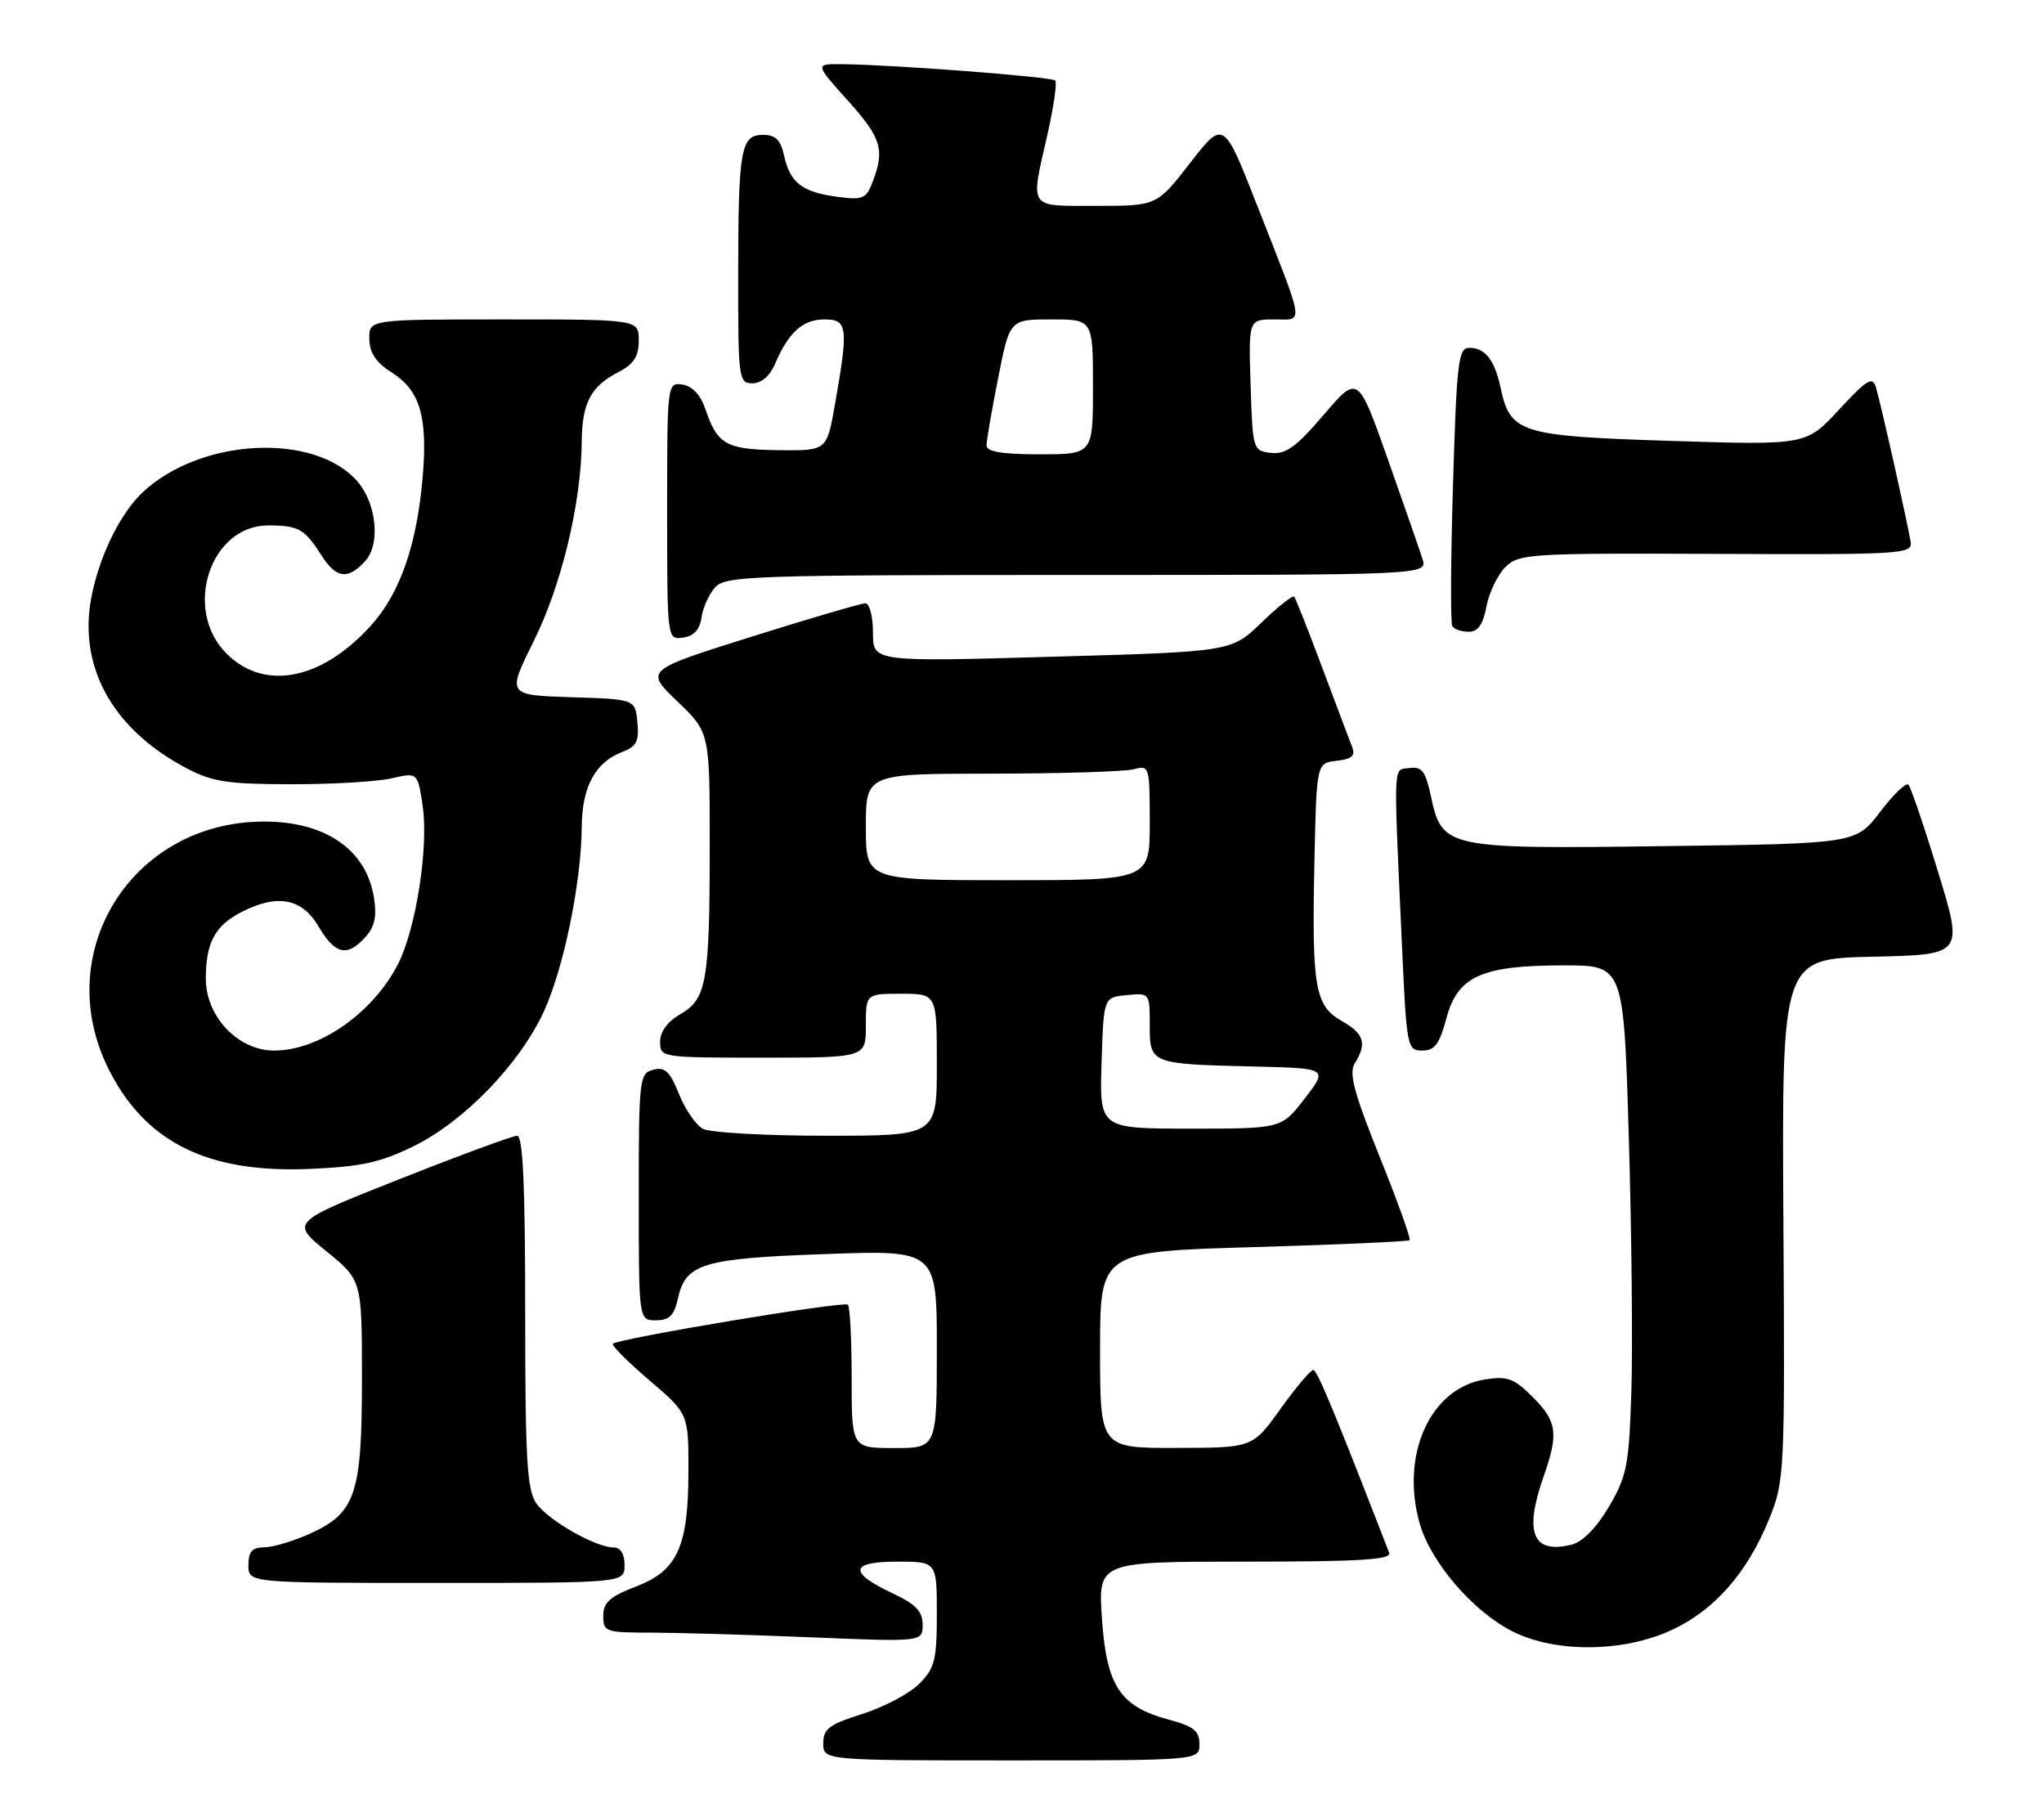 <?xml version="1.0" encoding="UTF-8" standalone="no"?>
<!DOCTYPE svg PUBLIC "-//W3C//DTD SVG 1.1//EN" "http://www.w3.org/Graphics/SVG/1.1/DTD/svg11.dtd" >
<svg xmlns="http://www.w3.org/2000/svg" xmlns:xlink="http://www.w3.org/1999/xlink" version="1.1" viewBox="0 0 288 256">
 <g >
 <path fill="currentColor"
d=" M 169.00 245.71 C 169.00 243.85 168.18 243.20 164.74 242.27 C 157.83 240.43 155.92 237.57 155.27 228.09 C 154.71 220.00 154.71 220.00 175.46 220.00 C 191.66 220.00 196.11 219.73 195.73 218.75 C 187.97 198.73 185.59 193.00 185.03 193.00 C 184.66 193.00 182.58 195.47 180.42 198.48 C 176.50 203.96 176.50 203.96 165.75 203.98 C 155.00 204.00 155.00 204.00 155.00 190.16 C 155.00 176.32 155.00 176.32 176.63 175.69 C 188.53 175.35 198.43 174.90 198.62 174.71 C 198.82 174.52 196.91 169.22 194.39 162.95 C 190.75 153.89 190.03 151.18 190.90 149.78 C 192.64 147.01 192.20 145.62 189.05 143.83 C 185.27 141.68 184.83 139.11 185.20 121.50 C 185.50 107.50 185.50 107.50 188.33 107.18 C 190.51 106.93 191.01 106.47 190.50 105.18 C 190.13 104.25 188.24 99.22 186.28 94.00 C 184.33 88.78 182.56 84.30 182.35 84.06 C 182.13 83.82 180.06 85.47 177.73 87.72 C 173.50 91.81 173.50 91.81 148.25 92.52 C 123.00 93.24 123.00 93.24 123.00 89.12 C 123.00 86.83 122.52 85.00 121.92 85.00 C 121.32 85.00 114.09 87.12 105.85 89.71 C 90.87 94.42 90.87 94.42 95.43 98.80 C 100.00 103.17 100.00 103.17 100.00 118.96 C 100.00 138.29 99.57 140.77 95.85 142.88 C 94.06 143.91 93.01 145.33 93.01 146.75 C 93.00 148.98 93.13 149.00 107.50 149.00 C 122.00 149.00 122.00 149.00 122.00 144.50 C 122.00 140.00 122.00 140.00 127.00 140.00 C 132.00 140.00 132.00 140.00 132.00 150.00 C 132.00 160.00 132.00 160.00 116.43 160.00 C 107.87 160.00 100.05 159.56 99.05 159.03 C 98.06 158.50 96.53 156.28 95.66 154.11 C 94.39 150.93 93.69 150.27 92.04 150.70 C 90.09 151.21 90.00 151.96 90.00 168.62 C 90.00 186.00 90.00 186.00 92.42 186.00 C 94.30 186.00 94.99 185.33 95.51 182.97 C 96.60 178.00 98.94 177.29 116.25 176.67 C 132.00 176.10 132.00 176.10 132.00 190.05 C 132.00 204.00 132.00 204.00 126.00 204.00 C 120.00 204.00 120.00 204.00 120.00 194.17 C 120.00 188.76 119.76 184.09 119.47 183.80 C 118.93 183.26 87.11 188.56 86.36 189.31 C 86.13 189.53 88.44 191.84 91.48 194.44 C 97.00 199.15 97.00 199.15 97.00 207.11 C 97.00 217.90 95.48 221.27 89.60 223.51 C 85.93 224.92 85.00 225.75 85.00 227.64 C 85.00 229.89 85.32 230.00 91.75 230.00 C 95.46 230.01 105.59 230.30 114.25 230.66 C 130.00 231.31 130.00 231.31 130.00 228.88 C 130.00 227.00 129.04 226.00 125.79 224.47 C 119.51 221.53 119.72 220.00 126.42 220.00 C 132.00 220.00 132.00 220.00 132.00 227.36 C 132.00 233.88 131.71 235.01 129.50 237.23 C 128.13 238.60 124.53 240.50 121.50 241.46 C 116.84 242.92 116.00 243.55 116.00 245.59 C 116.00 248.00 116.00 248.00 142.50 248.00 C 169.00 248.00 169.00 248.00 169.00 245.71 Z  M 235.57 229.62 C 241.59 226.82 246.21 221.55 249.27 214.00 C 251.45 208.62 251.50 207.71 251.28 171.78 C 251.06 135.06 251.06 135.06 263.86 134.78 C 276.65 134.50 276.65 134.50 273.07 122.82 C 271.11 116.40 269.22 110.87 268.89 110.54 C 268.55 110.21 266.75 111.95 264.89 114.40 C 261.50 118.85 261.50 118.85 234.50 119.20 C 203.62 119.61 203.19 119.51 201.60 112.10 C 200.85 108.63 200.33 107.95 198.60 108.20 C 196.25 108.54 196.33 106.55 197.54 133.25 C 198.19 147.55 198.27 148.00 200.40 148.00 C 202.15 148.00 202.83 147.09 203.80 143.44 C 205.39 137.52 208.76 136.00 220.36 136.00 C 228.78 136.00 228.78 136.00 229.50 160.26 C 229.90 173.61 230.06 189.70 229.86 196.01 C 229.53 206.42 229.23 207.95 226.71 212.24 C 224.98 215.19 223.00 217.21 221.47 217.60 C 215.95 218.98 214.70 215.95 217.50 208.00 C 219.63 201.95 219.40 200.24 215.95 196.80 C 213.32 194.17 212.40 193.83 209.20 194.34 C 201.55 195.56 197.31 204.88 200.01 214.55 C 201.57 220.10 207.60 227.10 213.24 229.89 C 219.28 232.88 228.81 232.77 235.57 229.62 Z  M 88.00 220.50 C 88.00 218.92 87.44 218.00 86.46 218.00 C 83.93 218.00 77.25 214.19 75.57 211.79 C 74.25 209.91 74.00 205.65 74.00 184.78 C 74.00 167.09 73.68 160.00 72.87 160.00 C 72.26 160.00 64.82 162.74 56.35 166.09 C 40.95 172.18 40.95 172.18 45.98 176.27 C 51.00 180.35 51.00 180.35 51.00 194.23 C 51.00 210.52 50.12 213.13 43.68 216.06 C 41.38 217.10 38.49 217.97 37.25 217.98 C 35.52 217.99 35.00 218.58 35.00 220.50 C 35.00 223.00 35.00 223.00 61.50 223.00 C 88.00 223.00 88.00 223.00 88.00 220.50 Z  M 58.27 161.48 C 65.40 157.99 73.26 149.85 76.64 142.47 C 79.44 136.37 81.91 124.28 81.97 116.47 C 82.00 110.86 83.89 107.37 87.66 105.94 C 89.69 105.17 90.07 104.43 89.81 101.75 C 89.50 98.50 89.50 98.50 80.46 98.22 C 71.42 97.93 71.42 97.93 75.25 90.22 C 79.12 82.42 81.90 70.85 81.97 62.18 C 82.01 56.80 83.24 54.45 87.03 52.48 C 89.31 51.30 90.00 50.26 90.00 47.97 C 90.00 45.00 90.00 45.00 71.00 45.00 C 52.00 45.00 52.00 45.00 52.04 47.75 C 52.07 49.72 52.97 51.07 55.23 52.50 C 59.16 55.00 60.26 58.67 59.57 67.02 C 58.77 76.68 56.39 83.56 52.27 88.12 C 45.32 95.82 37.24 97.39 31.92 92.08 C 25.71 85.87 29.61 73.98 37.84 74.02 C 42.08 74.03 42.92 74.51 45.30 78.25 C 47.37 81.51 49.04 81.72 51.48 79.02 C 53.65 76.62 53.04 70.82 50.29 67.74 C 44.20 60.90 28.29 61.73 20.15 69.31 C 17.10 72.16 14.30 77.68 13.03 83.38 C 10.76 93.49 15.58 102.56 26.21 108.19 C 29.88 110.14 32.02 110.47 41.00 110.48 C 46.78 110.49 53.15 110.12 55.17 109.65 C 58.85 108.81 58.85 108.81 59.55 113.51 C 60.42 119.29 58.61 130.90 56.07 135.84 C 52.52 142.74 44.97 148.00 38.63 148.00 C 33.54 148.00 29.00 143.22 29.00 137.86 C 29.00 132.83 30.28 130.42 33.98 128.51 C 39.05 125.89 42.52 126.52 44.87 130.50 C 47.21 134.48 48.91 134.87 51.48 132.02 C 52.81 130.55 53.12 129.11 52.68 126.40 C 51.58 119.62 45.74 115.66 36.97 115.74 C 18.44 115.90 7.06 134.34 15.36 150.73 C 20.54 160.94 29.26 165.26 43.50 164.68 C 50.87 164.37 53.55 163.79 58.27 161.48 Z  M 98.84 87.00 C 99.03 85.62 99.89 83.71 100.75 82.75 C 102.20 81.13 105.93 81.00 151.72 81.00 C 201.13 81.00 201.13 81.00 200.43 78.75 C 200.04 77.51 197.83 71.17 195.53 64.65 C 191.33 52.79 191.33 52.79 186.50 58.45 C 182.62 62.99 181.16 64.04 179.09 63.80 C 176.54 63.50 176.50 63.37 176.21 54.25 C 175.92 45.00 175.92 45.00 179.53 45.00 C 183.76 45.00 183.96 46.33 177.13 28.94 C 172.41 16.89 172.41 16.89 167.70 22.94 C 163.00 29.00 163.00 29.00 154.50 29.00 C 144.74 29.00 145.16 29.60 147.60 18.88 C 148.47 15.02 148.96 11.63 148.68 11.34 C 148.16 10.82 125.79 9.11 118.66 9.04 C 114.81 9.00 114.81 9.00 119.41 14.11 C 124.18 19.42 124.69 21.05 122.98 25.56 C 122.04 28.02 121.60 28.21 117.94 27.72 C 113.02 27.06 111.32 25.74 110.48 21.93 C 110.00 19.72 109.27 19.00 107.54 19.00 C 104.37 19.00 104.03 20.88 104.01 38.75 C 104.00 53.39 104.08 54.00 106.02 54.00 C 107.28 54.00 108.49 52.96 109.21 51.25 C 111.11 46.81 113.12 45.00 116.15 45.00 C 119.44 45.00 119.57 46.03 117.64 57.00 C 116.50 63.50 116.50 63.50 109.72 63.42 C 102.34 63.33 101.08 62.63 99.42 57.71 C 98.71 55.63 97.57 54.39 96.17 54.18 C 94.01 53.86 94.00 53.97 94.00 72.00 C 94.00 90.14 94.00 90.14 96.25 89.82 C 97.78 89.60 98.61 88.70 98.84 87.00 Z  M 209.44 85.44 C 209.81 83.49 211.01 80.99 212.10 79.90 C 213.99 78.01 215.40 77.92 241.79 78.03 C 268.09 78.15 269.49 78.06 269.21 76.33 C 268.81 73.80 265.02 56.92 264.33 54.60 C 263.85 52.96 263.11 53.41 259.13 57.70 C 254.50 62.72 254.50 62.72 235.35 62.11 C 214.16 61.43 212.80 61.01 211.44 54.65 C 210.60 50.72 209.26 49.00 207.03 49.00 C 205.48 49.00 205.25 50.91 204.73 68.21 C 204.41 78.78 204.36 87.78 204.63 88.21 C 204.90 88.65 205.94 89.00 206.95 89.00 C 208.25 89.00 208.97 87.98 209.44 85.44 Z  M 155.21 149.75 C 155.50 140.50 155.50 140.50 158.75 140.19 C 161.99 139.87 162.00 139.89 162.00 144.42 C 162.00 149.88 162.04 149.90 176.81 150.25 C 187.11 150.50 187.11 150.50 183.84 154.75 C 180.57 159.00 180.57 159.00 167.75 159.00 C 154.92 159.00 154.92 159.00 155.21 149.75 Z  M 122.00 116.50 C 122.00 109.00 122.00 109.00 139.75 108.99 C 149.51 108.98 158.51 108.70 159.75 108.37 C 161.95 107.78 162.00 107.95 162.00 115.88 C 162.00 124.00 162.00 124.00 142.00 124.00 C 122.00 124.00 122.00 124.00 122.00 116.50 Z  M 139.00 62.75 C 139.00 62.06 139.74 57.79 140.64 53.25 C 142.27 45.00 142.27 45.00 148.14 45.00 C 154.00 45.00 154.00 45.00 154.00 54.50 C 154.00 64.00 154.00 64.00 146.50 64.00 C 141.17 64.00 139.00 63.64 139.00 62.75 Z "/>
</g>
</svg>
